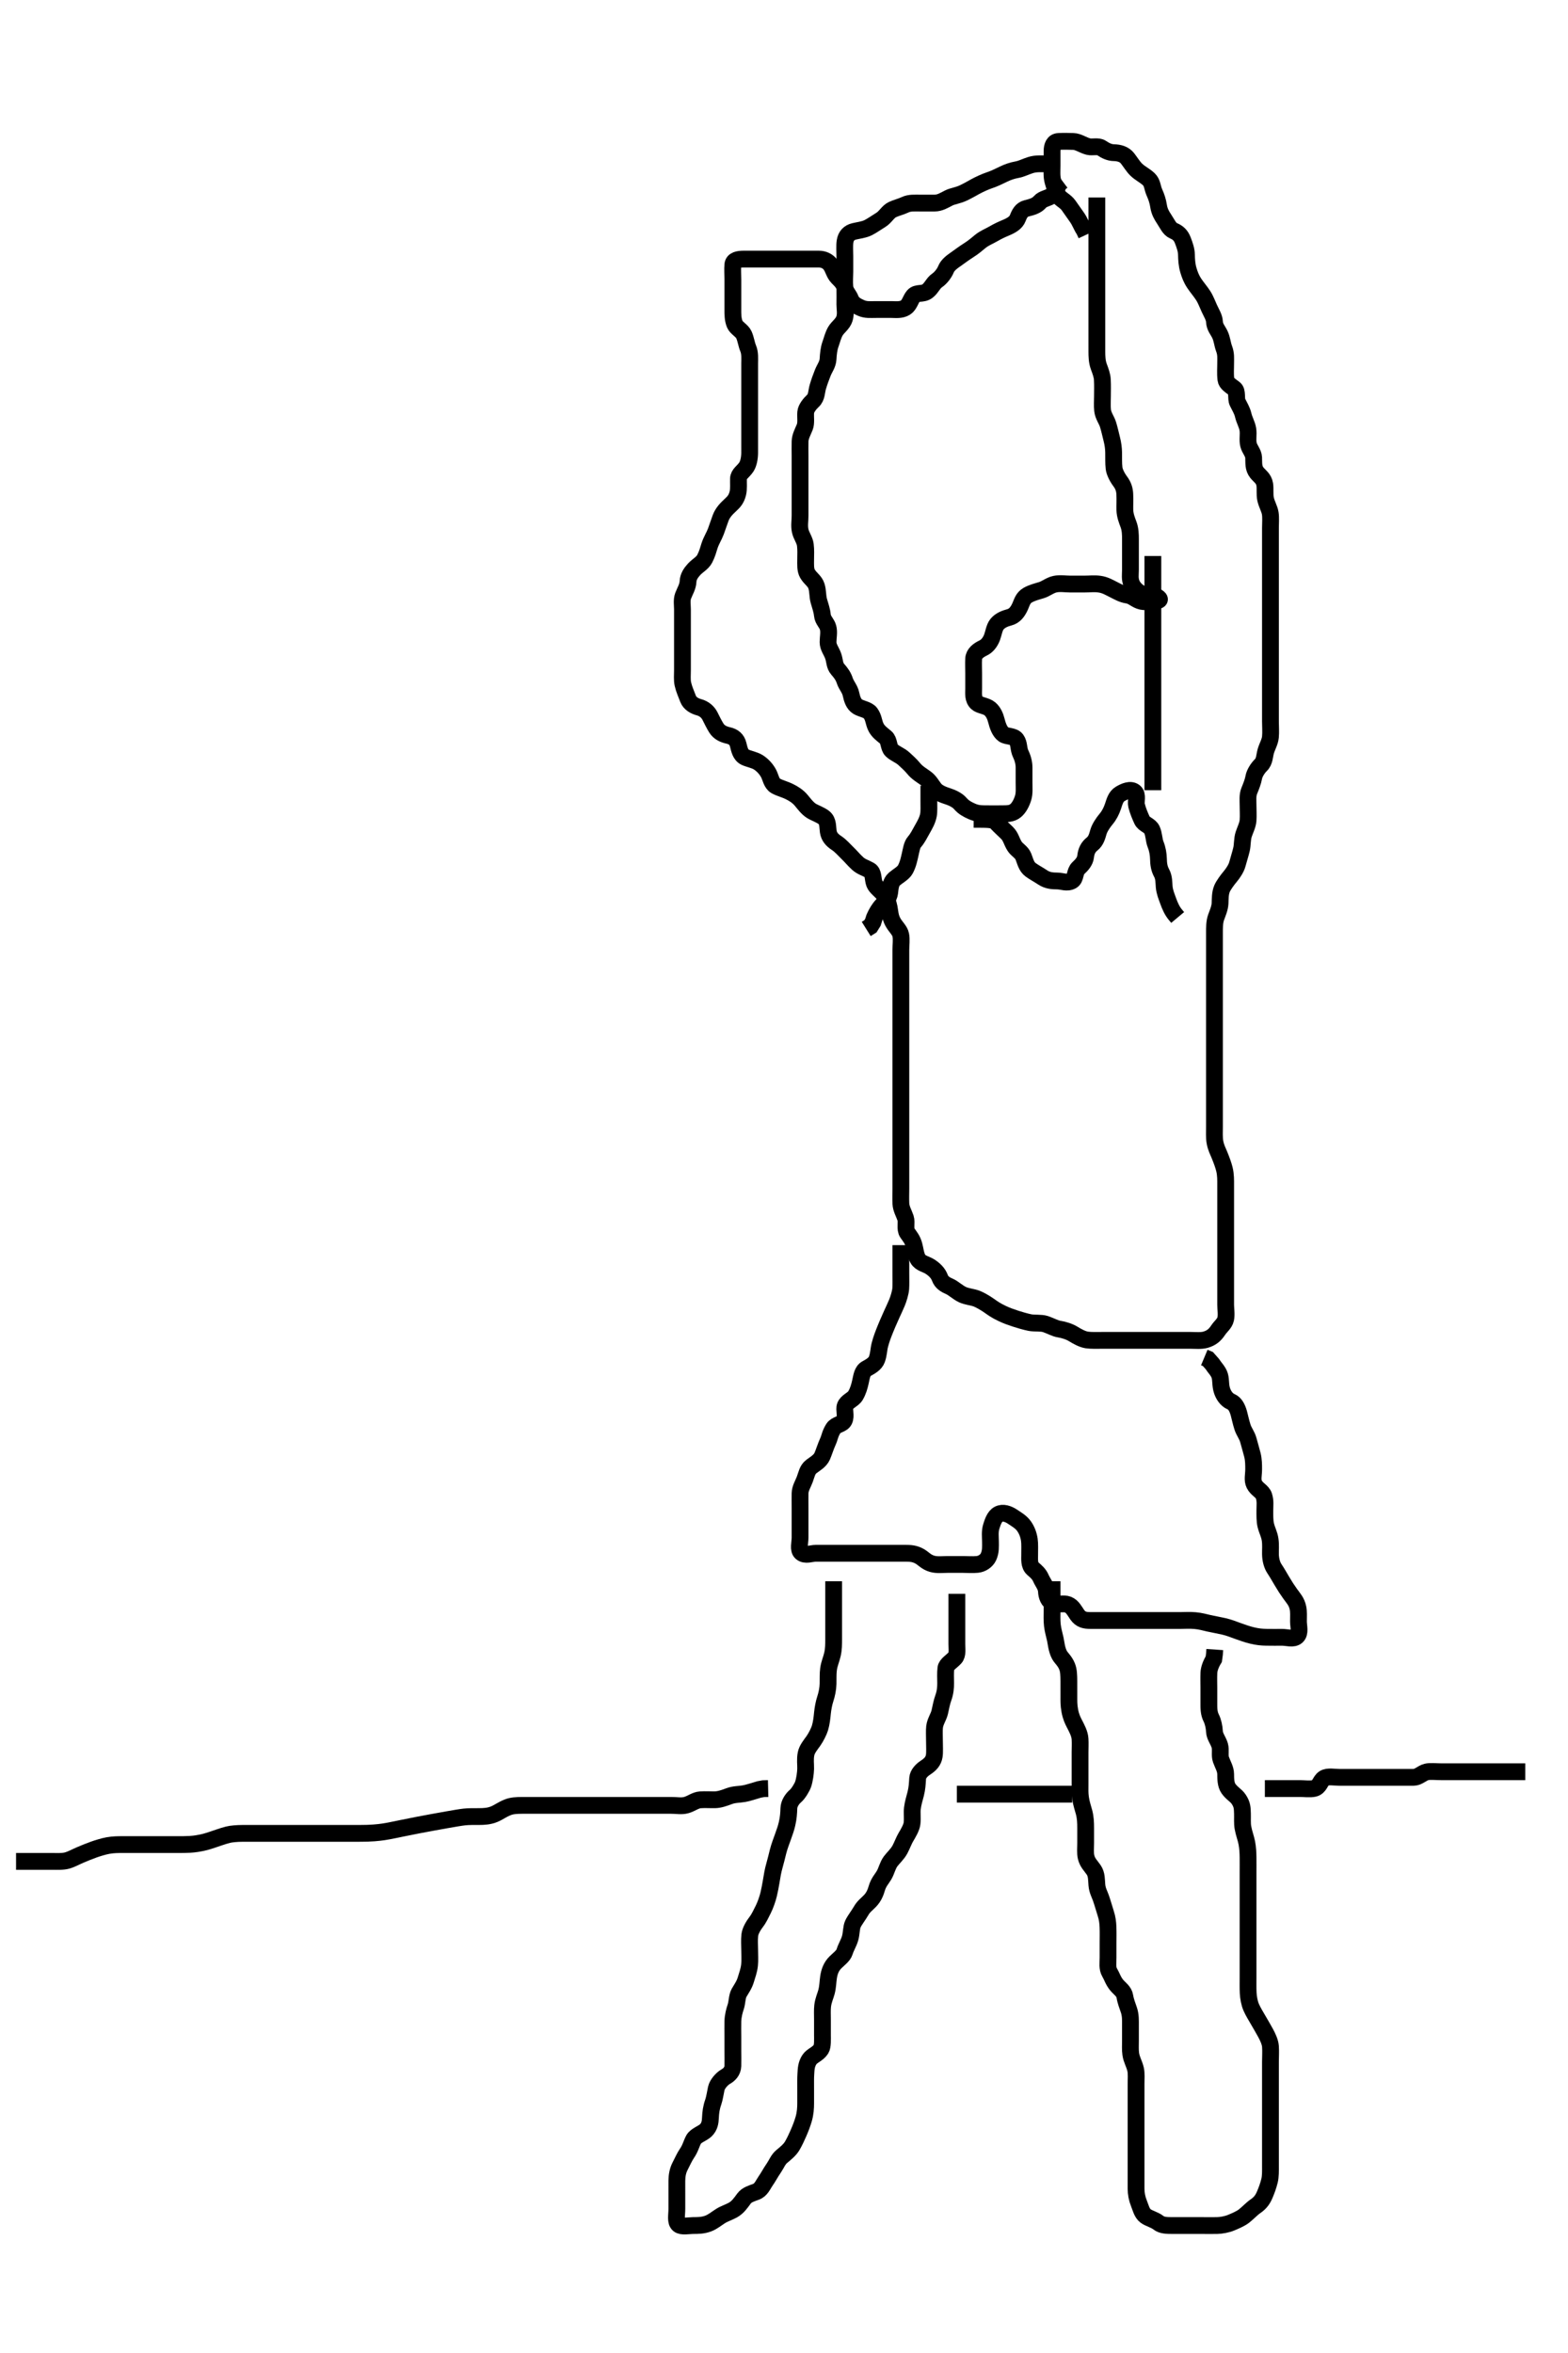 <svg width="280" height="420" xmlns="http://www.w3.org/2000/svg" xmlns:svg="http://www.w3.org/2000/svg" xmlns:xlink="http://www.w3.org/1999/xlink">
 <!-- Created with SVG-edit - http://svg-edit.googlecode.com/ -->
 <g display="inline" class="layer">
  <title>Layer 1</title>
  <path t="0,107,107,123,123,132,132,140,140,140,147,147,164,164,171,171,171,171,171,180,180,180,187,196,212,212,220,220,243,267,274,274,283,283,292,292,308,347,394,394,394,429,429,459,459,483,483,507,507,539,564,564,564,587,603,619,628,628,643,667,667,683,683,723,740,747,755,755,755,763,780,788,788,796,796,804,827,827,834,834,851,851,867,867,883,883,899,899,915,916,916,923,923,939,955,955,955,971,972,995,995,1019,1019,1027,1028,1051,1074,1099,1163,1187,1203,1203,1379" d="M187.867,29.25C185.862,29.255 185.083,29.138 184.01,29.471C183.212,29.719 182.379,30.149 181.657,30.275C180.663,30.449 179.864,30.764 179.267,31.051C178.266,31.534 177.528,31.903 176.606,32.206C175.945,32.424 174.88,32.911 174.152,33.308C173.754,33.525 172.944,33.998 172.118,34.398C171.047,34.917 170.133,34.98 169.442,35.331C168.571,35.774 167.847,36.24 166.889,36.25C166.115,36.258 165.215,36.25 164.351,36.25C163.388,36.25 162.43,36.169 161.666,36.534C160.936,36.883 159.995,37.11 159.351,37.419C158.537,37.81 158.117,38.755 157.267,39.265C156.596,39.668 155.724,40.293 155.031,40.639C154.288,41.012 153.258,41.126 152.524,41.303C151.603,41.524 151.052,42.115 150.903,43.086C150.787,43.843 150.867,44.846 150.867,45.765C150.867,46.635 150.867,47.583 150.867,48.501C150.867,49.245 150.772,50.284 150.867,51.25C150.951,52.096 151.601,52.613 151.893,53.399C152.202,54.233 153.011,54.643 153.753,54.966C154.644,55.354 155.383,55.249 156.457,55.25C157.367,55.251 158.289,55.253 159.201,55.25C159.868,55.248 160.906,55.405 161.7,54.897C162.431,54.431 162.603,53.408 163.122,52.818C163.732,52.123 164.772,52.604 165.613,51.965C166.364,51.393 166.623,50.542 167.35,50.049C168.001,49.607 168.649,48.748 168.918,48.075C169.25,47.245 170.075,46.694 170.846,46.15C171.513,45.678 172.198,45.164 172.888,44.729C173.88,44.104 174.448,43.584 175.031,43.111C175.826,42.468 176.571,42.217 177.409,41.729C178.209,41.264 178.877,40.96 179.617,40.65C180.539,40.263 181.423,39.784 181.746,38.929C182.042,38.145 182.436,37.412 183.276,37.202C184.262,36.956 185.094,36.74 185.698,36.051C186.257,35.414 187.172,35.418 187.815,34.897C188.43,34.398 188.819,33.545 189.037,32.818L189.718,32.311" id="svg_1" stroke-width="3" stroke="#000" fill="none"/>
  <path t="1948,1988,2004,2005,2012,2012,2028,2043,2043,2059,2060,2060,2068,2076,2076,2091,2099,2107,2108,2123,2123,2132,2155,2156,2163,2163,2180,2180,2188,2188,2203,2203,2203,2220,2220,2228,2228,2243,2244,2259,2260,2267,2267,2276,2276,2284,2299,2299,2299,2324,2324,2324,2332,2332,2332,2332,2348,2348,2356,2356,2356,2364,2372,2372,2380,2397,2397,2424,2427,2427,2434,2434,2436,2459,2491,2500,2508,2508,2595,2596,2812,2812,2820,2820,2851,2987,2996,3004,3027,3028,3036,3044,3060,3076,3108,3108,3131,3132,3132,3163,3180,3180,3203,3220,3253,3253,3267,3267,3291,3324,3340,3340,3355,3356,3364,3412,3412,3412,3436,3436,3444,3444,3459,3500,3500,3531,3531,3539,3564,3564,3564,3571,3594,3594,3619,3627,3627,3643,3675,3675,3683,3700,3700,3707,3723,3732,3739,3739,3755,3771,3787,3787,3803,3803,3827,3827,3867,3899,3914,3914,3924,3924,3979,4012,4051,4084,4084,4123,4124,4139,4140,4188,4203,4204,4236,4236,4237,4252,4259,4259,4274,4276,4291,4291,4331,4339,4366,4371,4371,4387,4387,4387,4396,4396,4411,4411,4419,4427,4443,4443,4451,4451,4473,4475,4499,4514,4514,4539,4539,4571,4571,4587,4587,4611,4611,4619,4628,4634,4659,4659,4667,4667,4667,4675,4691,4699,4707,4707,4714,4731,4740,4747,4771,4771,4771,4779,4780,4787,4803,4804,4811,4811,4819,4843,4851,4851,4851,4874,4874,4891,4907,4907,4923,4931,4947,4947,4955,4955,4964,4987,5003,5019,5019,5019,5043,5043,5059,5067,5067,5099,5116,5116,5123,5147,5147,5171,5171,5187,5203,5211,5211,5219,5219,5243,5259,5283,5283,5307,5307,5307,5323,5339,5339,5339,5363,5412,5451,5451,5468,5484,5484,5515,5531,5531,5539,5539,5571,5603,5627,5651,5691,5691,5715,5723,5747,5763,5763,5779,5779,5811,5827,5876,5876,5900,5931,5961,5971,5971,5994,5994,6027,6027,6034,6043,6043,6075,6083,6083,6091,6099,6099,6114,6123,6139,6163,6163,6187,6211,6211,6219,6227,6243,6243,6251,6259,6259,6267,6283,6283,6291,6307,6323,6339,6339,6355,6355,6363,6371,6387,6387,6396,6419,6427,6427,6443,6443,6467,6467,6467,6467,6475,6483,6483,6507,6507,6515,6523,6531,6531,6532,6547,6563,6563,6571,6579,6587,6587,6597,6603,6619,6619,6635,6635,6667,6691,6714,6714,6715,6731,6731,6763,6763,6779,6779,6794,6811,6835,6835,6852,6852,6860,6875,6891,6891,6908,6916,6924,6924,6947,6954,6964,6972,6972,6981,6981,6996,6996,7003,7011,7012,7027,7028,7043,7083,7083,7083,7091,7114,7139,7139,7154,7155,7155,7163,7163,7187,7187,7187,7203,7203,7211,7227,7227,7251,7251,7259,7259,7267,7283,7314,7314,7354,7363,7403,7403,7428,7451,8155,8155,8171,8179,8203,8203,8211,8211,8211,8219,8219,8227,8227,8235,8235,8243,8250,8251,8264,8264,8275,8275,8291,8291,8298,8299,8299,8314,8315,8315,8331,8331,8339,8339,8340,8354,8354,8355,8363,8363,8371,8379,8380,8396,8403,8403,8411,8411,8411,8419,8434,8443,8459,8459,8459,8467,8467,8475,8499,8499,8514,8522,8547,8547,8571,8571,8595,8596,8618,8627,8627,8643,8660,8675,8676,8714,8714,8749,8749,8771,8771,8771,8787,8803,8811,8835,8835,8858,8858,8866,8875,8875,8890,8891,8891,8906,8907,8907,8907,8914,8914,8914,8915,8915,8923,8923,8923,8932,8932,8947,8954,8955,8955,8979,8979,8979,8995,8996,8996,9011,9011,9027,9035,9050,9051,9059,9059,9069,9069,9074,9083,9083,9099,9123,9123,9123,9154,9154,9203,9203,9243,9243,9283,9283,9291,9291,9299,9316,9323,9331,9331,9339,9347,9347,9354,9355,9363,9363,9371,9380,9380,9380,9387,9387,9403,9403,9403,9404,9418,9419,9419,9434,9434,9443,9444,9444,9459,9474,9474,9475,9482,9483,9483,9499,9499,9507,9507,9523,9523,9547,9547,9555,9555,9563,9571,9571,9580,9597,9597,9603,9627,9627,9627,9634,9651,9675,9675,9691,9691,9706,9722,9730,9731,9770,9795,9818,9819,9859,9860,9875,9883,9907,9931,9932,9939,9939,9940,9947,9955,9956,9971,9981,9982,9988,10003,10004,10019,10019,10019,10042,10043,10051,10051,10067,10067,10083,10091,10091,10099,10099,10116,10131,10139,10139,10154,10179,10180,10195,10195,10195,10203,10203,10211,10235,10243,10243,10251,10251,10267,10284,10299,10299,10307,10315,10315,10316,10331,10331,10339,10362,10363,10371,10371,10371,10386,10387,10396,10403,10403,10411,10419,10427,10427,10442,10443,10451,10452,10467,10475,10475,10482,10499,10499,10507,10515,10516,10538,10546,10566,10566,10566,10579,10579,10586,10587,10602,10603,10611,10611,10635,10635,10635,10651,10651,10659,10659,10691,10714,10714,10730,10731,10746,10747,10754,10754,10770,10787,10787,10795,10819,10819,10842,10843,10858,10859,10867,10867,10867,10883,10883,10891,10899,10915,10931,10947,10947,10971,10987,10987,11011,11011,11011,11027,11027,11043,11043,11043,11059,11074,11075,11082,11107,11107,11114,11131,11131,11139,11154,11171,11171,11171,11195,11210,11226,11227,11251,11251,11331,11331,11355,11394,11395,11474,11475,11522,11523,11571,11572,11627,11699,11699,11747,11747,11851,12011,12051,12059,12060,12083,12083,12092,12123,12139,12139,12154,12187,12194,12211,12211,12259,12259,12291,12291,12323,12347,12347,12347,12370,12403,12403,12499" d="M195.867,35.25C195.867,37.007 195.867,37.907 195.867,38.654C195.867,39.649 195.867,40.593 195.867,41.497C195.867,42.417 195.867,43.271 195.867,44.25C195.867,45.039 195.867,45.765 195.867,46.75C195.867,47.734 195.867,48.425 195.867,49.493C195.867,50.45 195.867,51.25 195.867,52.135C195.867,53.075 195.867,53.766 195.867,54.75C195.867,55.735 195.867,56.461 195.867,57.45C195.867,58.25 195.867,59.25 195.867,60.039C195.867,61.083 195.861,61.911 195.867,62.793C195.873,63.501 195.873,64.508 196.22,65.445C196.517,66.246 196.808,67.016 196.846,67.75C196.908,68.915 196.867,69.729 196.867,70.735C196.867,71.461 196.801,72.454 196.888,73.229C197.002,74.242 197.595,74.916 197.867,75.792C198.107,76.564 198.313,77.506 198.515,78.302C198.773,79.322 198.845,80.035 198.863,80.76C198.89,81.892 198.829,82.555 198.939,83.563C199.008,84.201 199.472,85.167 200.017,85.89C200.671,86.759 200.823,87.499 200.858,88.245C200.906,89.278 200.843,90.25 200.867,91.05C200.896,92.008 201.249,92.891 201.515,93.597C201.848,94.484 201.867,95.417 201.867,96.271C201.867,97.25 201.867,98.039 201.867,98.765C201.867,99.839 201.867,100.75 201.867,101.661C201.867,102.571 201.702,103.308 202.089,104.228C202.423,105.026 203.245,105.729 203.838,105.965C204.819,106.355 205.699,105.989 206.613,106.534C207.38,106.991 207.065,107.25 206.231,107.25C205.215,107.25 204.457,107.588 203.514,107.239C202.691,106.935 202.154,106.351 201.346,106.229C200.357,106.08 199.657,105.639 198.867,105.25C198.078,104.861 197.377,104.415 196.367,104.271C195.393,104.132 194.693,104.25 193.624,104.25C192.767,104.25 191.867,104.25 191.11,104.25C190.215,104.25 189.332,104.077 188.388,104.271C187.521,104.449 186.758,105.097 185.982,105.334C185.204,105.571 184.275,105.796 183.503,106.246C182.645,106.747 182.487,107.545 182.167,108.249C181.694,109.291 181.133,109.959 180.219,110.197C179.45,110.398 178.586,110.737 178.034,111.417C177.553,112.008 177.417,113.065 177.151,113.766C176.791,114.717 176.207,115.358 175.591,115.65C174.724,116.061 173.921,116.656 173.867,117.571C173.817,118.423 173.867,119.365 173.867,120.25C173.867,121.05 173.867,122.007 173.867,122.903C173.867,123.766 173.715,124.759 174.437,125.449C174.954,125.943 176.114,125.958 176.783,126.534C177.388,127.055 177.724,127.832 177.92,128.602C178.151,129.513 178.502,130.577 179.201,131.083C179.773,131.498 181.017,131.312 181.506,132.012C182.045,132.785 181.82,133.64 182.293,134.614C182.67,135.392 182.867,136.25 182.867,137.007C182.867,137.903 182.867,138.766 182.867,139.729C182.867,140.65 182.955,141.577 182.701,142.417C182.438,143.283 181.979,144.197 181.346,144.708C180.643,145.277 179.867,145.24 178.753,145.25C177.867,145.258 177.053,145.262 176.099,145.249C175.367,145.238 174.589,145.288 173.539,144.825C172.72,144.463 172.051,144.095 171.457,143.399C170.969,142.829 170.024,142.381 169.351,142.167C168.351,141.85 167.411,141.471 166.893,140.814C166.38,140.165 166.059,139.48 165.325,138.929C164.636,138.412 163.823,138.002 163.121,137.135C162.615,136.512 161.953,135.929 161.435,135.45C160.713,134.782 159.835,134.537 159.201,133.917C158.66,133.389 158.798,132.127 158.163,131.612C157.43,131.018 156.806,130.55 156.442,129.839C155.978,128.934 156.063,128.125 155.424,127.272C154.974,126.67 153.814,126.534 153.172,126.14C152.446,125.695 152.166,124.855 151.951,123.853C151.763,122.974 151.123,122.313 150.872,121.546C150.592,120.691 150.198,120.151 149.573,119.436C149.005,118.786 149.09,117.969 148.785,117.103C148.456,116.171 147.869,115.546 147.867,114.614C147.865,113.766 148.094,112.872 147.863,112.012C147.643,111.193 146.948,110.725 146.857,109.829C146.762,108.908 146.501,108.249 146.22,107.255C145.977,106.396 146.08,105.518 145.795,104.614C145.5,103.677 144.743,103.336 144.201,102.417C143.785,101.712 143.867,100.75 143.867,99.829C143.867,98.917 143.929,98.239 143.81,97.255C143.704,96.384 143.066,95.605 142.888,94.729C142.696,93.785 142.867,93.075 142.867,92.007C142.867,91.15 142.867,90.25 142.867,89.493C142.867,88.597 142.867,87.734 142.867,86.771C142.867,85.85 142.867,84.941 142.867,83.917C142.867,83.245 142.867,82.501 142.867,81.393C142.867,80.559 142.84,79.614 142.869,78.766C142.897,77.901 143.364,77.081 143.701,76.25C144.007,75.493 143.804,74.49 143.876,73.597C143.933,72.897 144.617,72.059 145.162,71.555C145.857,70.911 145.789,69.926 146.034,69.083C146.285,68.222 146.591,67.381 146.92,66.555C147.26,65.699 147.813,65.051 147.867,64.083C147.915,63.23 148.009,62.241 148.293,61.461C148.56,60.726 148.756,59.825 149.201,59.083C149.631,58.365 150.502,57.824 150.795,56.886C151.075,55.99 150.867,55.15 150.867,54.365C150.867,53.425 150.889,52.416 150.867,51.554C150.846,50.749 150.214,50.145 149.573,49.493C148.94,48.85 148.826,47.955 148.293,47.235C147.82,46.598 147.066,46.251 146.231,46.25C145.215,46.249 144.52,46.25 143.503,46.25C142.567,46.25 141.666,46.25 140.701,46.25C140.042,46.25 139.034,46.25 138.172,46.25C137.267,46.25 136.346,46.25 135.383,46.25C134.693,46.25 133.624,46.25 132.767,46.25C131.867,46.25 130.952,46.404 130.869,47.222C130.787,48.014 130.867,48.999 130.867,49.917C130.867,50.829 130.867,51.661 130.867,52.571C130.867,53.425 130.867,54.365 130.867,55.25C130.867,56.05 130.849,57.036 131.224,57.898C131.516,58.568 132.513,59.012 132.846,59.771C133.2,60.576 133.311,61.507 133.583,62.135C133.969,63.028 133.867,64.083 133.867,64.839C133.867,65.75 133.867,66.661 133.867,67.571C133.867,68.425 133.867,69.365 133.867,70.25C133.867,71.05 133.867,72.007 133.867,72.903C133.867,73.766 133.867,74.729 133.867,75.55C133.867,76.451 133.867,77.417 133.867,78.25C133.867,79.228 133.877,79.946 133.867,80.85C133.857,81.771 133.67,82.784 133.257,83.389C132.683,84.228 131.896,84.606 131.867,85.453C131.841,86.22 131.945,87.276 131.759,88.035C131.494,89.122 131.039,89.588 130.367,90.208C129.74,90.787 129.046,91.502 128.701,92.417C128.45,93.079 128.112,94.108 127.842,94.839C127.529,95.687 127.009,96.468 126.701,97.417C126.482,98.09 126.311,98.832 125.846,99.729C125.43,100.533 124.564,100.942 123.929,101.639C123.359,102.264 122.906,102.959 122.869,103.767C122.824,104.728 122.332,105.456 121.989,106.35C121.704,107.092 121.867,108.075 121.867,108.766C121.867,109.729 121.867,110.671 121.867,111.583C121.867,112.501 121.867,113.245 121.867,114.281C121.867,115.133 121.867,115.907 121.867,116.851C121.867,117.846 121.867,118.593 121.867,119.614C121.867,120.45 121.774,121.366 121.953,122.135C122.178,123.109 122.521,123.787 122.867,124.729C123.175,125.567 124.045,126.035 124.846,126.25C125.713,126.483 126.41,127.071 126.783,127.818C127.114,128.479 127.511,129.3 127.92,129.954C128.405,130.732 129.197,131.086 130.042,131.275C130.993,131.489 131.585,131.988 131.815,132.903C132.027,133.751 132.208,134.764 133.069,135.166C133.707,135.464 134.719,135.64 135.383,136.051C136.271,136.601 136.898,137.399 137.257,138.075C137.614,138.75 137.763,139.855 138.514,140.275C139.28,140.704 140.084,140.848 141.067,141.35C141.66,141.653 142.435,142.087 143.115,142.903C143.527,143.398 144.16,144.271 144.888,144.729C145.449,145.082 146.529,145.446 147.153,145.95C147.898,146.552 147.774,147.58 147.903,148.425C148.05,149.386 148.615,149.966 149.35,150.45C150.143,150.972 150.742,151.699 151.303,152.235C151.997,152.9 152.411,153.456 153.163,154.14C153.808,154.728 154.533,154.901 155.299,155.334C156.026,155.745 155.831,156.911 156.153,157.733C156.42,158.414 157.322,158.986 157.842,159.686C158.335,160.35 158.627,161.211 158.785,162.019C158.929,162.764 158.927,163.618 159.435,164.563C159.919,165.463 160.677,166.041 160.846,166.875C161.017,167.717 160.867,168.597 160.867,169.614C160.867,170.453 160.867,171.221 160.867,172.255C160.867,172.999 160.867,174.107 160.867,174.865C160.867,175.737 160.867,176.497 160.867,177.671C160.867,178.475 160.867,179.297 160.867,180.329C160.867,181.014 160.867,181.849 160.867,182.855C160.867,183.707 160.867,184.671 160.867,185.486C160.867,186.355 160.867,187.25 160.867,188.141C160.867,188.978 160.867,190.107 160.867,190.941C160.867,191.771 160.867,192.734 160.867,193.597C160.867,194.497 160.867,195.417 160.867,196.271C160.867,197.25 160.867,198.039 160.867,198.765C160.867,199.839 160.867,200.75 160.867,201.559C160.867,202.583 160.867,203.255 160.867,203.999C160.867,205.107 160.867,206.047 160.867,206.886C160.867,207.734 160.867,208.597 160.867,209.614C160.867,210.55 160.867,211.451 160.867,212.135C160.867,213.086 160.826,213.852 160.872,214.845C160.914,215.767 161.416,216.572 161.701,217.417C161.97,218.219 161.536,219.369 162.034,220.083C162.535,220.802 162.933,221.227 163.22,222.255C163.429,223.003 163.507,223.995 163.909,224.708C164.348,225.487 165.412,225.667 166.015,226.05C166.908,226.617 167.538,227.269 167.842,228.101C168.129,228.888 168.772,229.287 169.52,229.607C170.234,229.912 171.027,230.687 171.867,231.083C172.63,231.443 173.645,231.512 174.388,231.792C174.926,231.994 175.947,232.57 176.674,233.086C177.201,233.46 177.784,233.898 178.953,234.45C179.861,234.878 180.364,235.042 181.366,235.378C181.854,235.542 183.195,235.941 183.925,236.079C184.758,236.237 185.88,236.087 186.666,236.335C187.477,236.592 188.411,237.126 189.129,237.235C189.92,237.356 190.956,237.676 191.642,238.101C192.331,238.528 193.279,239.059 194.082,239.178C194.852,239.292 195.897,239.25 196.665,239.25C197.567,239.25 198.503,239.25 199.353,239.25C200.272,239.25 201.266,239.25 202.031,239.25C202.983,239.25 203.751,239.25 204.693,239.25C205.701,239.25 206.457,239.25 207.409,239.25C208.41,239.25 209.118,239.25 209.862,239.25C210.898,239.25 211.75,239.25 212.703,239.25C213.469,239.25 214.492,239.358 215.267,239.136C216.321,238.833 216.94,238.316 217.534,237.417C217.975,236.749 218.685,236.256 218.866,235.449C219.048,234.634 218.867,233.597 218.867,232.903C218.867,231.886 218.867,230.941 218.867,230.279C218.867,229.245 218.867,228.501 218.867,227.393C218.867,226.559 218.867,225.708 218.867,224.707C218.867,223.999 218.867,223.255 218.867,222.051C218.867,221.387 218.867,220.486 218.867,219.553C218.867,218.854 218.867,218.131 218.867,216.737C218.867,216.097 218.867,215.212 218.867,214.171C218.867,213.271 218.867,212.25 218.867,211.461C218.867,210.735 218.895,209.718 218.646,208.707C218.466,207.979 218.179,207.192 217.767,206.171C217.489,205.481 217.137,204.874 216.953,203.85C216.81,203.059 216.867,202.05 216.867,201.086C216.867,200.134 216.867,199.366 216.867,198.414C216.867,197.649 216.867,196.655 216.867,195.907C216.867,194.875 216.867,193.929 216.867,193.075C216.867,192.135 216.867,191.25 216.867,190.45C216.867,189.578 216.867,188.707 216.867,187.75C216.867,187.018 216.867,185.922 216.867,185.049C216.867,184.083 216.867,183.425 216.867,182.417C216.867,181.554 216.867,180.65 216.867,179.729C216.867,178.929 216.867,178.075 216.867,177.135C216.867,176.15 216.867,175.25 216.867,174.493C216.867,173.597 216.867,172.734 216.867,171.771C216.867,170.85 216.867,169.946 216.867,169.083C216.867,168.229 216.867,167.25 216.867,166.461C216.867,165.735 216.853,164.609 217.151,163.766C217.401,163.059 217.824,162.138 217.867,161.25C217.906,160.451 217.858,159.468 218.229,158.593C218.472,158.02 219.185,157.047 219.682,156.461C220.154,155.904 220.76,154.999 220.95,154.281C221.224,153.246 221.485,152.512 221.701,151.583C221.883,150.799 221.805,149.819 222.089,148.929C222.311,148.23 222.805,147.278 222.866,146.451C222.932,145.552 222.867,144.729 222.867,143.766C222.867,142.903 222.75,141.967 223.089,141.15C223.407,140.382 223.763,139.479 223.888,138.75C224.015,138.014 224.607,137.102 225.162,136.559C225.841,135.894 225.789,134.926 226.034,134.083C226.285,133.222 226.779,132.428 226.863,131.554C226.949,130.654 226.867,129.729 226.867,128.766C226.867,128.075 226.867,127.134 226.867,126.083C226.867,125.414 226.867,124.649 226.867,123.654C226.867,122.735 226.867,121.771 226.867,120.818C226.867,120.194 226.867,119.198 226.867,118.25C226.867,117.608 226.867,116.514 226.867,115.564C226.867,114.614 226.867,113.766 226.867,112.903C226.867,112.007 226.867,111.05 226.867,110.15C226.867,109.365 226.867,108.414 226.867,107.649C226.867,106.654 226.867,105.907 226.867,104.875C226.867,103.929 226.867,103.075 226.867,102.135C226.867,101.25 226.867,100.45 226.867,99.614C226.867,98.597 226.867,97.903 226.867,96.886C226.867,95.941 226.867,94.917 226.867,94.245C226.867,93.501 226.954,92.384 226.831,91.635C226.685,90.742 226.206,90.062 225.989,89.05C225.819,88.262 225.971,87.24 225.846,86.461C225.674,85.385 224.913,84.974 224.435,84.366C223.772,83.522 223.914,82.647 223.863,81.659C223.819,80.818 223.16,80.209 222.953,79.397C222.728,78.515 222.98,77.572 222.831,76.635C222.689,75.741 222.223,75.058 221.989,74.05C221.815,73.302 221.367,72.571 220.989,71.807C220.655,71.134 221.04,69.84 220.425,69.371C219.709,68.826 218.986,68.405 218.909,67.729C218.779,66.59 218.875,65.75 218.867,64.707C218.862,63.999 218.96,63.21 218.583,62.221C218.269,61.397 218.247,60.557 217.831,59.686C217.478,58.946 216.908,58.388 216.867,57.417C216.835,56.66 216.345,55.902 215.95,55.047C215.61,54.314 215.314,53.472 214.846,52.75C214.366,52.007 213.71,51.249 213.278,50.599C212.709,49.744 212.451,49.008 212.224,48.255C211.916,47.231 211.884,46.25 211.867,45.45C211.849,44.613 211.553,43.778 211.22,42.903C210.885,42.023 210.373,41.536 209.573,41.197C208.809,40.874 208.463,39.979 207.867,39.083C207.443,38.446 207.038,37.758 206.888,36.771C206.749,35.86 206.482,35.103 206.151,34.365C205.751,33.472 205.809,32.636 205.157,32.007C204.452,31.327 203.603,30.972 202.867,30.25C202.352,29.744 201.826,28.887 201.346,28.271C200.767,27.527 199.868,27.271 198.889,27.25C198.172,27.235 197.473,26.946 196.701,26.417C196.091,25.999 195.023,26.341 194.351,26.165C193.337,25.898 192.569,25.279 191.666,25.25C190.701,25.219 190.041,25.201 189.034,25.25C188.151,25.293 187.868,26.051 187.867,27.007C187.867,27.903 187.867,28.597 187.867,29.614C187.867,30.55 187.771,31.473 188.034,32.417C188.224,33.098 188.555,34.144 188.929,34.839C189.304,35.538 190.265,35.867 190.817,36.661C191.3,37.357 191.775,38.031 192.299,38.766C192.872,39.57 193.151,40.45 193.583,41.05L193.977,41.893" id="svg_2" stroke-width="3" stroke="#000" fill="none"/>
  <path t="14902,15018,15019,15027,15027,15051,15051,15058,15058,15058,15066,15066,15082,15099,15114,15114,15114,15114,15130,15130,15138,15139,15154,15155,15163,15164,15180,15180,15187,15210,15210,15226,15258,15259" d="M165.867,140.25C165.867,141.25 165.867,142.007 165.867,142.907C165.867,143.851 165.913,144.862 165.795,145.486C165.616,146.436 165.161,147.197 164.718,147.989C164.199,148.916 163.845,149.647 163.293,150.275C162.829,150.802 162.714,151.753 162.51,152.608C162.356,153.252 162.176,154.25 161.666,155.194C161.304,155.863 160.325,156.372 159.729,156.886C159.029,157.488 158.978,158.431 158.865,159.366C158.77,160.146 158.172,160.907 157.573,161.54C156.939,162.209 156.515,162.96 156.151,163.767L155.882,164.614L155.424,165.35L154.682,165.814" id="svg_3" stroke-width="3" stroke="#000" fill="none"/>
  <path t="15984,16018,16026,16034,16042,16042,16042,16050,16050,16058,16058,16058,16067,16067,16082,16106,16106,16106,16186,16202,16210,16210,16218,16218,16227,16234,16242,16250,16250,16258,16258,16282,16298,16298,16313,16313,16322,16322,16330,16330,16354,16362,16490,16490,16506,16506,16529,16529,16537,16546,16553,16554,16569,16579,16579,16585,16585,16601,16601,16610,16610,16627,16627,16627,16633,16634,16642,16665,16690,16691,16729,16730,16730,16770,16801,16802,16802" d="M173.867,146.25C176.457,146.25 177.387,146.23 177.909,146.792C178.588,147.523 179.187,148.039 179.809,148.655C180.56,149.397 180.591,150.138 181.201,151.083C181.606,151.713 182.427,152.071 182.757,152.903C183.084,153.725 183.26,154.68 184.034,155.25C184.654,155.707 185.37,156.07 186.231,156.639C187.055,157.184 187.967,157.25 188.753,157.25C189.693,157.25 190.515,157.721 191.421,157.214C192.12,156.822 191.877,155.589 192.573,154.946C193.118,154.441 193.764,153.776 193.858,152.903C193.967,151.891 194.338,151.188 195.017,150.65C195.73,150.085 195.922,149.272 196.153,148.483C196.363,147.763 196.969,146.851 197.51,146.206C198.074,145.535 198.462,144.768 198.746,143.929C199.026,143.102 199.239,142.167 200.053,141.697C200.795,141.268 201.856,140.771 202.582,141.335C203.253,141.857 202.778,143.093 202.953,143.766C203.22,144.8 203.583,145.626 203.929,146.389C204.283,147.172 205.333,147.309 205.698,148.103C206.084,148.944 206.034,149.917 206.367,150.75C206.701,151.583 206.845,152.5 206.863,153.245C206.887,154.279 206.993,155.024 207.442,155.85C207.871,156.64 207.826,157.574 207.888,158.271C207.976,159.257 208.322,160.028 208.583,160.765C208.928,161.737 209.31,162.571 209.867,163.25L210.299,163.766" id="svg_4" stroke-width="3" stroke="#000" fill="none"/>
  <path t="21394,21465,21482,21482,21482,21497,21497,21497,21506,21506,21506,21506,21506,21521,21521,21521,21521,21521,21529,21529,21529,21537,21537,21545,21545,21563,21563,21578,21579,21579,21585,21585,21594,21601,21601,21610,21610,21626,21626,21641,21665,21665,21665,21665,21681,21681,21697,21721,21721,21729,21729,21737,21737,21753,21761,21769,21769,21792,21794,21809,21809,21841,21841,21857,21857,21897,22001,22017,22017,22049,22049,22073,22094,22112,22112,22129,22152,22161,22161,22177,22177,22201,22209,22225,22258,22258,22281,22282,22297,22297,22329,22329,22329,22345,22345,22393,22425,22425,22449,22489,22505,22506,22514,22514,22521,22521,22529,22537,22552,22552,22633,22672,22672,22705,22745,22769,22770,22779,22786,22802,22818,22818,22818,22841,22842,22865,22881,22882,22882,22905,22905,22930,22940,22954,22985,23025,23025,23081,23097,23112,23114,23122,23122,23138,23138,23153,23154,23162,23162,23169,23170,23179,23194,23194,23194,23209,23210,23217,23217,23233,23234,23250,23250,23257,23258,23265,23266,23266,23283,23289,23290,23290,23290,23297,23298,23315,23315,23315,23315,23315,23321,23322,23322,23322,23335,23426,23426,23426,23465,23465,23481,23505,23506,23512,23513,23513,23552,23552,23577,23577,23577,23601,23601,23601,23609,23609,23617,23625,23625,23633,23633,23641,23641,23649,23649,23657,23657,23665,23665,23665,23681,23681,23689,23705,23705,23737,23737,23752,23793,23793,23794,23801,23810,23810,23825,23849,23849,23849,23857,23881,23881,23897,23897,23897,23921,23921,23937,23952,23969,23969,24001,24001" d="M160.867,222.25C160.867,225.599 160.867,226.583 160.867,227.26C160.867,228.302 160.901,229.331 160.846,230.035C160.788,230.763 160.435,231.898 160.153,232.569C159.838,233.318 159.456,234.115 159.265,234.538C158.661,235.868 158.272,236.792 158.089,237.254C157.732,238.15 157.392,238.983 157.11,240.085C156.893,240.934 156.932,241.67 156.581,242.647C156.305,243.414 155.493,243.888 154.729,244.301C153.966,244.712 153.859,245.724 153.646,246.671C153.465,247.473 153.248,248.284 152.767,249.107C152.339,249.84 151.249,250.109 150.924,250.964C150.677,251.616 151.142,252.729 150.753,253.536C150.385,254.297 149.292,254.219 148.817,254.969C148.219,255.911 148.161,256.608 147.867,257.25C147.434,258.197 147.131,259.229 146.819,259.936C146.435,260.807 145.504,261.291 144.888,261.771C144.144,262.35 144.063,263.116 143.701,264.083C143.399,264.888 142.885,265.649 142.867,266.555C142.85,267.416 142.867,268.25 142.867,269.229C142.867,270.003 142.867,270.907 142.867,271.655C142.867,272.65 142.867,273.45 142.867,274.45C142.867,275.414 142.485,276.61 143.089,277.129C143.812,277.749 144.867,277.25 145.701,277.25C146.563,277.25 147.467,277.25 148.388,277.25C149.351,277.25 150.042,277.25 151.11,277.25C151.967,277.25 152.867,277.25 153.624,277.25C154.52,277.25 155.383,277.25 156.346,277.25C157.267,277.25 158.172,277.25 159.034,277.25C159.867,277.25 160.846,277.246 161.62,277.25C162.524,277.255 163.321,277.269 164.267,277.818C164.907,278.189 165.41,278.839 166.463,279.136C167.354,279.386 168.367,279.25 169.189,279.25C170.042,279.25 170.982,279.25 171.967,279.25C172.867,279.25 173.629,279.328 174.52,279.241C175.394,279.155 176.187,278.584 176.506,277.898C176.953,276.934 176.867,276.05 176.867,275.15C176.867,274.365 176.718,273.386 177.034,272.417C177.259,271.726 177.576,270.675 178.314,270.286C179.088,269.878 180.054,270.209 180.846,270.75C181.525,271.213 182.33,271.649 182.867,272.417C183.311,273.051 183.66,273.837 183.81,274.845C183.92,275.586 183.861,276.635 183.867,277.583C183.872,278.251 183.741,279.381 184.435,279.995C185.024,280.516 185.546,280.93 185.888,281.729C186.204,282.468 186.826,283.112 186.867,284.083C186.899,284.84 187.195,285.851 188.069,286.165C188.981,286.492 189.912,286.111 190.701,286.417C191.536,286.74 191.921,287.602 192.367,288.229C193.006,289.127 193.753,289.249 194.703,289.25C195.469,289.251 196.463,289.25 197.382,289.25C198.253,289.25 199.201,289.25 200.118,289.25C200.862,289.25 201.899,289.25 202.673,289.25C203.635,289.25 204.367,289.25 205.534,289.25C206.346,289.25 207.189,289.25 208.078,289.25C209.067,289.25 209.867,289.25 210.867,289.25C211.657,289.25 212.385,289.183 213.409,289.271C214.375,289.354 215.225,289.603 215.867,289.75C216.509,289.897 217.824,290.133 218.579,290.311C219.545,290.54 220.205,290.821 220.99,291.101C221.837,291.402 222.693,291.715 223.534,291.917C224.634,292.18 225.283,292.227 226.094,292.247C227.216,292.276 228.201,292.25 228.873,292.25C229.862,292.25 230.93,292.662 231.579,292.079C232.242,291.484 231.868,290.271 231.867,289.44C231.867,288.482 231.928,287.738 231.782,287.018C231.548,285.867 230.965,285.293 230.383,284.481C229.853,283.739 229.503,283.208 228.889,282.172C228.492,281.503 228.064,280.74 227.572,280.003C227.148,279.369 226.885,278.425 226.867,277.417C226.853,276.625 226.941,275.757 226.81,274.845C226.665,273.835 226.287,273.273 226.034,272.25C225.841,271.473 225.867,270.417 225.867,269.589C225.867,268.707 225.996,267.964 225.697,267.018C225.428,266.169 224.443,265.871 223.982,264.945C223.594,264.167 223.867,263.25 223.867,262.272C223.867,261.451 223.862,260.571 223.646,259.707C223.467,258.993 223.176,258.012 222.92,257.064C222.67,256.143 222.143,255.578 221.867,254.708C221.557,253.731 221.429,253.003 221.22,252.255C220.932,251.227 220.507,250.491 219.846,250.208C218.989,249.842 218.471,248.979 218.229,248.251C217.892,247.239 218.058,246.42 217.81,245.55C217.59,244.775 216.867,244.083 216.457,243.435L215.701,242.583L215.053,242.311" id="svg_5" stroke-width="3" stroke="#000" fill="none"/>
  <path t="25036,25105,25114,25121,25122,25122,25129,25129,25129,25145,25145,25146,25153,25153,25153,25161,25162,25162,25169,25169,25185,25185,25185,25194,25194,25194,25201,25201,25201,25210,25210,25210,25217,25218,25225,25225,25234,25234,25246,25246,25246,25257,25257,25257,25259,25274,25274,25274,25289,25289,25289,25289,25289,25298,25298,25298,25305,25305,25321,25321,25329,25329,25329,25329,25329,25337,25337,25344,25361,25361,25361,25369,25369,25378,25378,25392,25392,25401,25401,25417,25417,25417,25425,25433,25457,25457,25465,25465,25465,25489,25489,25513,25537,25537,25537,25569,25569,25577,25585,25586,25609,25625,25625,25625,25656,25657,25657,25680,25680,25705,25705,25721,25721,25721,25761,25761,25777,25777,25801,25801,25809,25809,25825,25849,25872,25872,25889,25889,25889,25905,25929,25929,25929,25993,26081,26113,26113,26137,26137,26161,26161,26185,26185,26217,26217,26241,26241,26242,26273,26273,26289,26290,26313,26313,26321,26345,26345,26361,26361,26398,26401,26401,26417,26417,26425,26425,26441,26441,26441,26449,26449,26449,26456,26465,26465,26481,26504,26504,26505,26506,26506,26506,26506,26513,26513,26513,26529,26529,26539,26539,26539,26539,26545,26545,26553,26553,26577,26577,26578,26585,26585,26585,26601,26601,26609,26609,26617,26617,26633,26633,26641,26649,26657,26657,26657,26665,26682,26689,26690,26690,26697,26697,26697,26705,26713,26729,26738,26738,26761,26761,26761,26785,26785,26792,26792,26792,26809,26809,26817,26832,26833,26841,26841,26841,26849,26849,26857,26857,26865,26865,26872,26872,26880,26881,26897,26905,26913,26921,26922,26937,26937,26961,26961,26969,26969,26977,26993,26993,27001,27010,27010,27010,27033,27057,27057,27073,27073,27089,27089,27097,27121,27129,27130,27130,27161,27241,27241" d="M148.867,282.25C148.867,285.708 148.867,286.559 148.867,287.583C148.867,288.26 148.867,289.035 148.867,290.083C148.867,291.025 148.873,291.703 148.867,292.671C148.862,293.475 148.88,294.311 148.646,295.329C148.43,296.267 148.092,296.924 147.953,297.934C147.84,298.745 147.887,299.566 147.866,300.565C147.847,301.44 147.641,302.448 147.367,303.271C147.147,303.934 146.949,304.935 146.867,305.771C146.781,306.651 146.684,307.56 146.421,308.439C146.246,309.022 145.719,310.096 145.219,310.793C144.746,311.452 144.1,312.224 143.939,313.039C143.737,314.066 143.886,314.876 143.866,315.737C143.848,316.497 143.68,317.682 143.421,318.465C143.244,318.997 142.571,320.135 142.053,320.578C141.464,321.081 140.89,321.922 140.867,322.793C140.847,323.543 140.797,324.483 140.534,325.583C140.333,326.424 140.168,326.849 139.867,327.708C139.579,328.533 139.165,329.574 138.929,330.527C138.759,331.21 138.509,332.254 138.293,332.999C138.027,333.915 137.883,334.794 137.701,335.917C137.591,336.588 137.443,337.354 137.257,338.149C137.077,338.917 136.66,340.104 136.303,340.807C135.872,341.656 135.536,342.418 135.017,343.086C134.574,343.656 133.972,344.639 133.889,345.414C133.786,346.362 133.867,347.219 133.867,348.018C133.867,348.999 133.936,349.921 133.846,350.75C133.732,351.806 133.429,352.497 133.22,353.245C132.933,354.273 132.422,354.943 131.989,355.693C131.592,356.379 131.65,357.451 131.367,358.25C131.154,358.851 130.897,359.844 130.869,360.765C130.841,361.635 130.867,362.583 130.867,363.501C130.867,364.245 130.867,365.279 130.867,366.047C130.867,367.007 130.895,367.903 130.867,368.766C130.836,369.731 130.195,370.335 129.591,370.671C128.916,371.048 128.075,372.008 127.909,372.771C127.737,373.558 127.594,374.567 127.367,375.208C127.005,376.235 126.906,377.061 126.863,378.018C126.831,378.752 126.739,379.596 126.015,380.279C125.45,380.813 124.249,381.172 123.863,381.886C123.439,382.672 123.3,383.453 122.669,384.365C122.252,384.966 121.857,385.857 121.442,386.661C121.048,387.424 120.878,388.271 120.867,389.25C120.859,390.039 120.867,390.765 120.867,391.771C120.867,392.793 120.867,393.501 120.867,394.245C120.867,395.436 120.573,396.579 121.201,397.083C121.748,397.524 122.983,397.254 123.751,397.25C124.703,397.245 125.495,397.247 126.463,396.893C127.237,396.609 127.955,396.006 128.677,395.55C129.383,395.105 130.145,394.892 130.862,394.493C131.762,393.992 132.277,393.216 132.867,392.417C133.35,391.762 134.227,391.513 135.006,391.225C135.921,390.885 136.247,389.962 136.669,389.365C137.196,388.617 137.553,387.893 138.163,387.007C138.689,386.242 138.927,385.495 139.577,384.945C140.177,384.438 141.019,383.787 141.457,383.039C141.906,382.271 142.281,381.445 142.567,380.793C142.987,379.837 143.28,379.043 143.51,378.26C143.813,377.229 143.867,376.25 143.867,375.45C143.867,374.614 143.867,373.761 143.867,372.931C143.867,371.75 143.848,370.998 143.899,370.185C143.951,369.36 143.964,368.502 144.531,367.636C145.021,366.887 146.017,366.684 146.611,365.762C146.939,365.252 146.867,363.917 146.867,363.283C146.867,362.61 146.867,361.612 146.867,360.514C146.867,359.646 146.819,358.761 146.903,358.039C147.02,357.039 147.406,356.241 147.583,355.565C147.841,354.579 147.827,353.745 147.951,352.934C148.105,351.928 148.429,351.019 149.188,350.271C149.786,349.682 150.59,349.104 150.806,348.425C151.118,347.44 151.552,346.846 151.81,345.95C152.059,345.082 152.002,344.069 152.303,343.425C152.634,342.717 153.292,341.907 153.785,341.05C154.234,340.268 154.796,339.901 155.385,339.279C156.069,338.556 156.362,337.762 156.581,337.018C156.895,335.947 157.501,335.348 157.867,334.708C158.357,333.853 158.476,333.013 159.034,332.25C159.486,331.632 160.252,330.965 160.699,330.133C161.052,329.477 161.433,328.481 161.718,327.999C162.159,327.254 162.779,326.234 162.865,325.453C162.969,324.499 162.83,323.585 162.924,322.788C163.039,321.821 163.31,321.029 163.515,320.203C163.768,319.177 163.798,318.495 163.867,317.417C163.916,316.659 164.585,315.963 165.219,315.55C166.118,314.964 166.681,314.386 166.831,313.425C166.938,312.741 166.867,311.661 166.867,310.75C166.867,309.839 166.809,308.924 166.888,308.25C167.004,307.258 167.597,306.521 167.815,305.593C167.987,304.858 168.159,303.854 168.442,303.086C168.791,302.139 168.867,301.25 168.867,300.45C168.867,299.578 168.799,298.702 168.909,297.771C168.989,297.096 169.913,296.593 170.534,295.917C171.052,295.353 170.867,294.25 170.867,293.461C170.867,292.417 170.867,291.555 170.867,290.65C170.867,289.829 170.867,288.917 170.867,287.999C170.867,287.255 170.867,286.221 170.867,285.25L170.867,284.493" id="svg_6" stroke-width="3" stroke="#000" fill="none"/>
  <path t="28002,28041,28049,28049,28049,28057,28057,28065,28065,28065,28065,28073,28081,28081,28081,28089,28089,28089,28097,28097,28097,28105,28105,28105,28105,28113,28113,28113,28113,28128,28128,28137,28137,28137,28137,28145,28145,28146,28153,28153,28162,28163,28163,28169,28169,28169,28179,28179,28184,28185,28185,28193,28193,28200,28201,28209,28209,28209,28216,28225,28232,28241,28241,28241,28256,28265,28265,28281,28281,28281,28296,28296,28313,28313,28313,28329,28337,28337,28345,28353,28353,28369,28369,28377,28393,28393,28400,28401,28417,28425,28433,28449,28449,28464,28465,28473,28473,28489,28489,28497,28497,28513,28513,28521,28521,28521,28537,28545,28553,28553,28569,28569,28584,28592,28609,28609,28625,28632,28648,28649,28664,28665,28696,28705,28728,28752,28752,28777,28777,28833,28833,28864,28920,29009,29057,29106,29106,29106,29137,29137,29177,29177,29209,29209,29233,29233,29257,29257,29257,29273,29273,29298,29314,29337,29338,29338,29361,29369,29370,29379,29379,29385,29385,29393,29409,29410,29410,29417,29425,29425,29433,29449,29449,29449,29465,29473,29489,29489,29497,29498,29506,29506,29514,29514,29522,29522,29529,29530,29537,29537,29537,29537,29538,29546,29546,29546,29546,29553,29553,29553,29563,29563,29563,29570,29580,29580,29587,29587,29593,29594,29601,29617,29617,29617,29617,29633,29633,29633,29633,29641,29641,29641,29649,29649,29649,29657,29657,29657,29665,29665,29665,29673,29673,29681,29689,29689,29689,29697,29697,29697,29704,29705,29713,29713,29721,29736,29753,29753,29769,29769,29778,29801,29809,29809,29857,29857,29905,29929,29936,29936,29961,29985,29985,30001,30041,30041,30072,30089,30162,30162" d="M187.867,282.25C187.867,285.599 187.867,286.583 187.867,287.501C187.867,288.245 187.822,289.288 187.924,290.112C188.037,291.022 188.221,291.608 188.442,292.574C188.584,293.198 188.673,294.449 189.201,295.417C189.497,295.96 190.131,296.441 190.534,297.417C190.846,298.171 190.857,299.025 190.867,300.083C190.877,301.035 190.86,301.76 190.868,302.893C190.872,303.56 190.836,304.282 191.038,305.367C191.238,306.444 191.559,307.091 191.867,307.688C192.281,308.488 192.807,309.449 192.865,310.389C192.916,311.234 192.867,311.965 192.867,312.771C192.867,313.596 192.867,314.75 192.867,315.678C192.867,316.637 192.867,317.65 192.867,318.45C192.867,319.45 192.829,320.066 192.953,320.935C193.095,321.942 193.386,322.724 193.583,323.481C193.834,324.443 193.867,325.303 193.867,326.302C193.868,326.926 193.867,327.892 193.867,328.986C193.867,329.854 193.775,330.751 193.939,331.461C194.177,332.49 194.773,332.999 195.299,333.765C195.856,334.575 195.791,335.553 195.869,336.451C195.952,337.427 196.334,338.059 196.583,338.766C196.924,339.732 197.186,340.724 197.442,341.497C197.742,342.404 197.829,343.197 197.857,343.989C197.895,345.107 197.867,345.901 197.867,346.793C197.867,347.501 197.867,348.482 197.867,349.44C197.867,350.417 197.696,351.315 198.151,352.082C198.586,352.815 198.759,353.55 199.435,354.365C199.914,354.942 200.732,355.444 200.867,356.35C200.984,357.131 201.339,358.058 201.583,358.766C201.909,359.71 201.867,360.65 201.867,361.555C201.867,362.417 201.867,363.25 201.867,364.229C201.867,365.003 201.814,365.913 201.924,366.655C202.074,367.663 202.555,368.381 202.782,369.366C202.955,370.119 202.867,371.097 202.867,371.937C202.867,372.933 202.867,373.729 202.867,374.481C202.867,375.578 202.867,376.451 202.867,377.417C202.867,378.25 202.867,379.229 202.867,379.945C202.867,380.85 202.867,381.771 202.867,382.734C202.867,383.425 202.867,384.493 202.867,385.35C202.867,386.25 202.867,387.135 202.867,388.075C202.867,388.766 202.865,389.729 202.867,390.65C202.869,391.555 203.034,392.417 203.367,393.25C203.701,394.083 203.897,395.038 204.577,395.546C205.162,395.982 206.219,396.227 206.867,396.75C207.476,397.241 208.409,397.25 209.41,397.25C210.118,397.25 210.862,397.25 211.899,397.25C212.673,397.25 213.635,397.25 214.617,397.25C215.534,397.25 216.347,397.273 217.353,397.249C218.078,397.231 219.08,397.06 219.867,396.729C220.478,396.473 221.523,396.046 222.153,395.55C222.899,394.962 223.461,394.314 224.188,393.807C224.907,393.307 225.41,392.787 225.846,391.75C226.178,390.96 226.449,390.253 226.701,389.25C226.895,388.474 226.867,387.417 226.867,386.661C226.867,385.708 226.867,384.707 226.867,383.999C226.867,383.255 226.867,382.221 226.867,381.25C226.867,380.45 226.867,379.578 226.867,378.707C226.867,377.75 226.867,377.018 226.867,375.922C226.867,375.049 226.867,374.083 226.867,373.25C226.867,372.417 226.867,371.497 226.867,370.593C226.867,369.845 226.867,368.85 226.867,368.05C226.867,367.05 226.938,366.268 226.867,365.271C226.813,364.511 226.376,363.579 226.014,362.913C225.59,362.133 225.107,361.316 224.868,360.904C224.2,359.751 223.796,359.125 223.43,358.292C223.118,357.584 222.93,356.566 222.888,355.729C222.844,354.85 222.867,353.653 222.867,353.071C222.867,352.264 222.867,351.064 222.867,350.15C222.867,349.436 222.867,348.482 222.867,347.75C222.867,346.583 222.867,345.792 222.867,344.829C222.867,343.917 222.867,343.227 222.867,342.357C222.867,341.677 222.867,340.508 222.867,339.649C222.867,338.771 222.867,337.913 222.867,336.75C222.867,336.106 222.867,335.082 222.867,334.25C222.867,333.439 222.878,332.565 222.866,331.565C222.856,330.729 222.817,329.843 222.646,328.95C222.476,328.064 222.145,327.281 221.953,326.221C221.814,325.461 221.894,324.578 221.867,323.707C221.835,322.728 221.835,322.119 221.203,321.172C220.693,320.407 220.012,320.168 219.367,319.25C218.861,318.529 218.876,317.417 218.867,316.661C218.857,315.75 218.364,315.014 218.034,314.083C217.751,313.286 218.053,312.384 217.81,311.555C217.552,310.673 216.907,309.947 216.867,309.083C216.829,308.251 216.613,307.289 216.293,306.661C215.84,305.773 215.867,304.839 215.867,303.929C215.867,303.25 215.867,302.135 215.867,301.25C215.867,300.45 215.831,299.613 215.872,298.597C215.9,297.901 216.22,297.007 216.746,296.15L216.867,295.25L216.924,294.436" id="svg_7" stroke-width="3" stroke="#000" fill="none"/>
  <path t="31370,31417,31417,31425,31426,31433,31433,31433,31441,31457,31457,31457,31464,31465,31465,31465,31465,31473,31473,31473,31473,31481,31481,31481,31481,31490,31490,31490,31490,31497,31497,31497,31505,31505,31505,31506,31506,31513,31513,31513,31513,31513,31521,31521,31521,31528,31528,31529,31529,31537,31537,31537,31537,31545,31545,31545,31545,31545,31553,31553,31553,31553,31553,31561,31561,31561,31561,31569,31569,31569,31569,31569,31569,31585,31585,31585,31585,31585,31585,31593,31593,31593,31593,31593,31593,31593,31593,31593,31600,31600,31600,31600,31608,31608,31617,31617,31624,31624,31624,31632,31633,31633,31641,31648,31649,31657,31657,31664,31664,31673,31673,31673,31681,31689,31689,31711,31711,31711,31729,31729,31729,31729,31737,31737,31737,31745,31745,31753,31753,31762,31769,31769,31769,31778,31778,31785,31809,31817,31817,31840,31857,31857,31865,31873,31873,31889,31905,31905,31920,31921,31945,31945,31961" d="M2.867,332.25C4.873,332.25 5.617,332.25 6.725,332.25C7.518,332.25 8.41,332.25 9.367,332.25C10.099,332.25 11.225,332.319 12.034,332.083C12.759,331.872 13.44,331.481 14.367,331.083C15.118,330.761 15.95,330.425 16.827,330.111C17.265,329.955 18.527,329.55 19.298,329.421C20.34,329.246 21.015,329.255 22.034,329.25C23.12,329.245 23.867,329.25 24.615,329.25C25.701,329.25 26.71,329.25 27.346,329.25C28.266,329.25 29.167,329.25 30.078,329.25C31.024,329.25 32.034,329.258 32.754,329.247C33.514,329.237 34.319,329.213 35.154,329.079C36.498,328.864 36.952,328.693 37.871,328.399C38.773,328.111 39.601,327.776 40.703,327.493C41.295,327.341 42.311,327.255 43.289,327.25C44.125,327.246 44.75,327.25 45.439,327.25C46.61,327.25 47.473,327.25 48.367,327.25C49.262,327.25 50.534,327.25 51.299,327.25C52.017,327.25 52.718,327.25 53.435,327.25C54.61,327.25 55.477,327.25 56.388,327.25C57.319,327.25 57.785,327.25 59.146,327.25C60.015,327.25 60.867,327.25 61.72,327.25C63.034,327.25 63.489,327.256 64.42,327.246C65.367,327.235 65.843,327.236 66.783,327.165C68.15,327.061 69.042,326.892 69.506,326.803C70.51,326.611 71.063,326.487 71.663,326.363C73.033,326.081 73.816,325.927 74.651,325.767C75.522,325.6 76.412,325.434 77.305,325.271C78.182,325.11 79.027,324.958 79.823,324.819C81.2,324.58 82.213,324.401 82.918,324.322C83.737,324.23 84.703,324.253 85.469,324.25C86.472,324.245 87.35,324.203 88.289,323.807C89.119,323.457 89.605,323.018 90.701,322.583C91.387,322.311 92.205,322.255 93.242,322.25C94.189,322.246 94.888,322.25 95.867,322.25C96.846,322.25 97.701,322.25 98.529,322.25C99.41,322.25 100.367,322.25 101.099,322.25C102.195,322.25 103.07,322.25 103.838,322.25C104.886,322.25 105.43,322.25 106.355,322.25C107.388,322.25 108.115,322.25 109.206,322.25C109.898,322.25 111.098,322.25 111.846,322.25C112.55,322.25 113.55,322.25 114.606,322.25C115.534,322.25 116.326,322.25 117.289,322.25C118.201,322.25 118.873,322.25 119.862,322.25C120.897,322.25 121.698,322.442 122.567,322.193C123.464,321.936 124.183,321.321 125.042,321.261C125.98,321.195 126.867,321.267 127.667,321.25C128.504,321.232 129.337,320.931 130.215,320.603C131.098,320.272 131.976,320.313 132.838,320.165C133.648,320.025 134.367,319.75 135.534,319.417L136.326,319.271L137.167,319.25" id="svg_8" stroke-width="3" stroke="#000" fill="none"/>
  <path t="32802,32857,32857,32864,32864,32881,32881,32889,32889,32905,32905,32921,32921,32921,32937,32938,32938,32953,32969,32969,33016,33016,33064" d="M170.867,320.25C172.703,320.25 173.469,320.25 174.467,320.25C175.267,320.25 176.266,320.25 177.21,320.25C178.119,320.25 178.837,320.25 179.877,320.25C180.653,320.25 181.701,320.25 182.415,320.25C183.32,320.25 184.288,320.25 185.082,320.25C185.857,320.25 187.053,320.25 187.967,320.25C188.753,320.25 189.693,320.25 190.383,320.25L191.457,320.25" id="svg_9" stroke-width="3" stroke="#000" fill="none"/>
  <path t="33986,34017,34033,34033,34033,34040,34057,34057,34065,34066,34073,34073,34088,34088,34097,34105,34105,34120,34136,34136,34147,34148,34148,34153,34163,34163,34177,34177,34177,34193,34193,34201,34224,34240,34240,34248,34272,34288,34320,34320,34336,34344,34344,34360,34400,34400,34441,34441,34473,34473,34529,34529,34609,34609" d="M225.867,319.25C227.539,319.25 228.635,319.25 229.367,319.25C230.099,319.25 231.206,319.25 232.189,319.25C232.888,319.25 233.885,319.396 234.646,319.229C235.686,318.999 235.713,317.876 236.437,317.421C237.113,316.995 238.242,317.25 239.189,317.25C239.867,317.25 240.846,317.25 241.867,317.25C242.539,317.25 243.635,317.25 244.367,317.25C245.099,317.25 246.206,317.25 247.189,317.25C247.888,317.25 248.867,317.25 249.667,317.25C250.467,317.25 251.463,317.26 252.382,317.25C253.326,317.24 253.867,316.509 254.729,316.286C255.365,316.122 256.457,316.25 257.367,316.25C258.278,316.25 259.189,316.25 259.867,316.25C260.982,316.25 261.867,316.25 262.667,316.25C263.503,316.25 264.524,316.25 265.272,316.25C266.266,316.25 267.031,316.25 267.985,316.25C268.837,316.25 269.873,316.25 270.617,316.25L271.534,316.25L272.367,316.25" id="svg_10" stroke-width="3" stroke="#000" fill="none"/>
  <path t="38217,38288,38288,38312,38321,38321,38321,38337,38337,38345,38345,38353,38353,38369,38377,38393,38393,38409,38418,38424,38424,38440,38441,38456,38465,38480,38488,38488,38489,38497,38513,38520,38544,38544,38561,38576,38594,38594,38624,38624,38648,38648,38680,38722,38722,38722,38841,38841" d="M205.867,99.25C205.867,100.25 205.867,101.05 205.867,101.922C205.867,102.793 205.867,103.771 205.867,104.567C205.867,105.565 205.867,106.439 205.867,107.45C205.867,108.229 205.867,109.083 205.867,109.945C205.867,110.85 205.867,111.771 205.867,112.734C205.867,113.425 205.867,114.493 205.867,115.35C205.867,116.25 205.867,117.007 205.867,117.903C205.867,118.766 205.867,119.729 205.867,120.65C205.867,121.555 205.867,122.417 205.867,123.229C205.867,124.265 205.867,125.051 205.867,125.95C205.867,126.886 205.867,127.734 205.867,128.597C205.867,129.614 205.867,130.45 205.867,131.35C205.867,132.135 205.867,133.086 205.867,133.851C205.867,134.845 205.867,135.593 205.867,136.635C205.867,137.583 205.867,138.501 205.867,139.245L205.867,140.282L205.867,141.055" id="svg_11" stroke-width="3" stroke="#000" fill="none"/>
 </g>
</svg>
